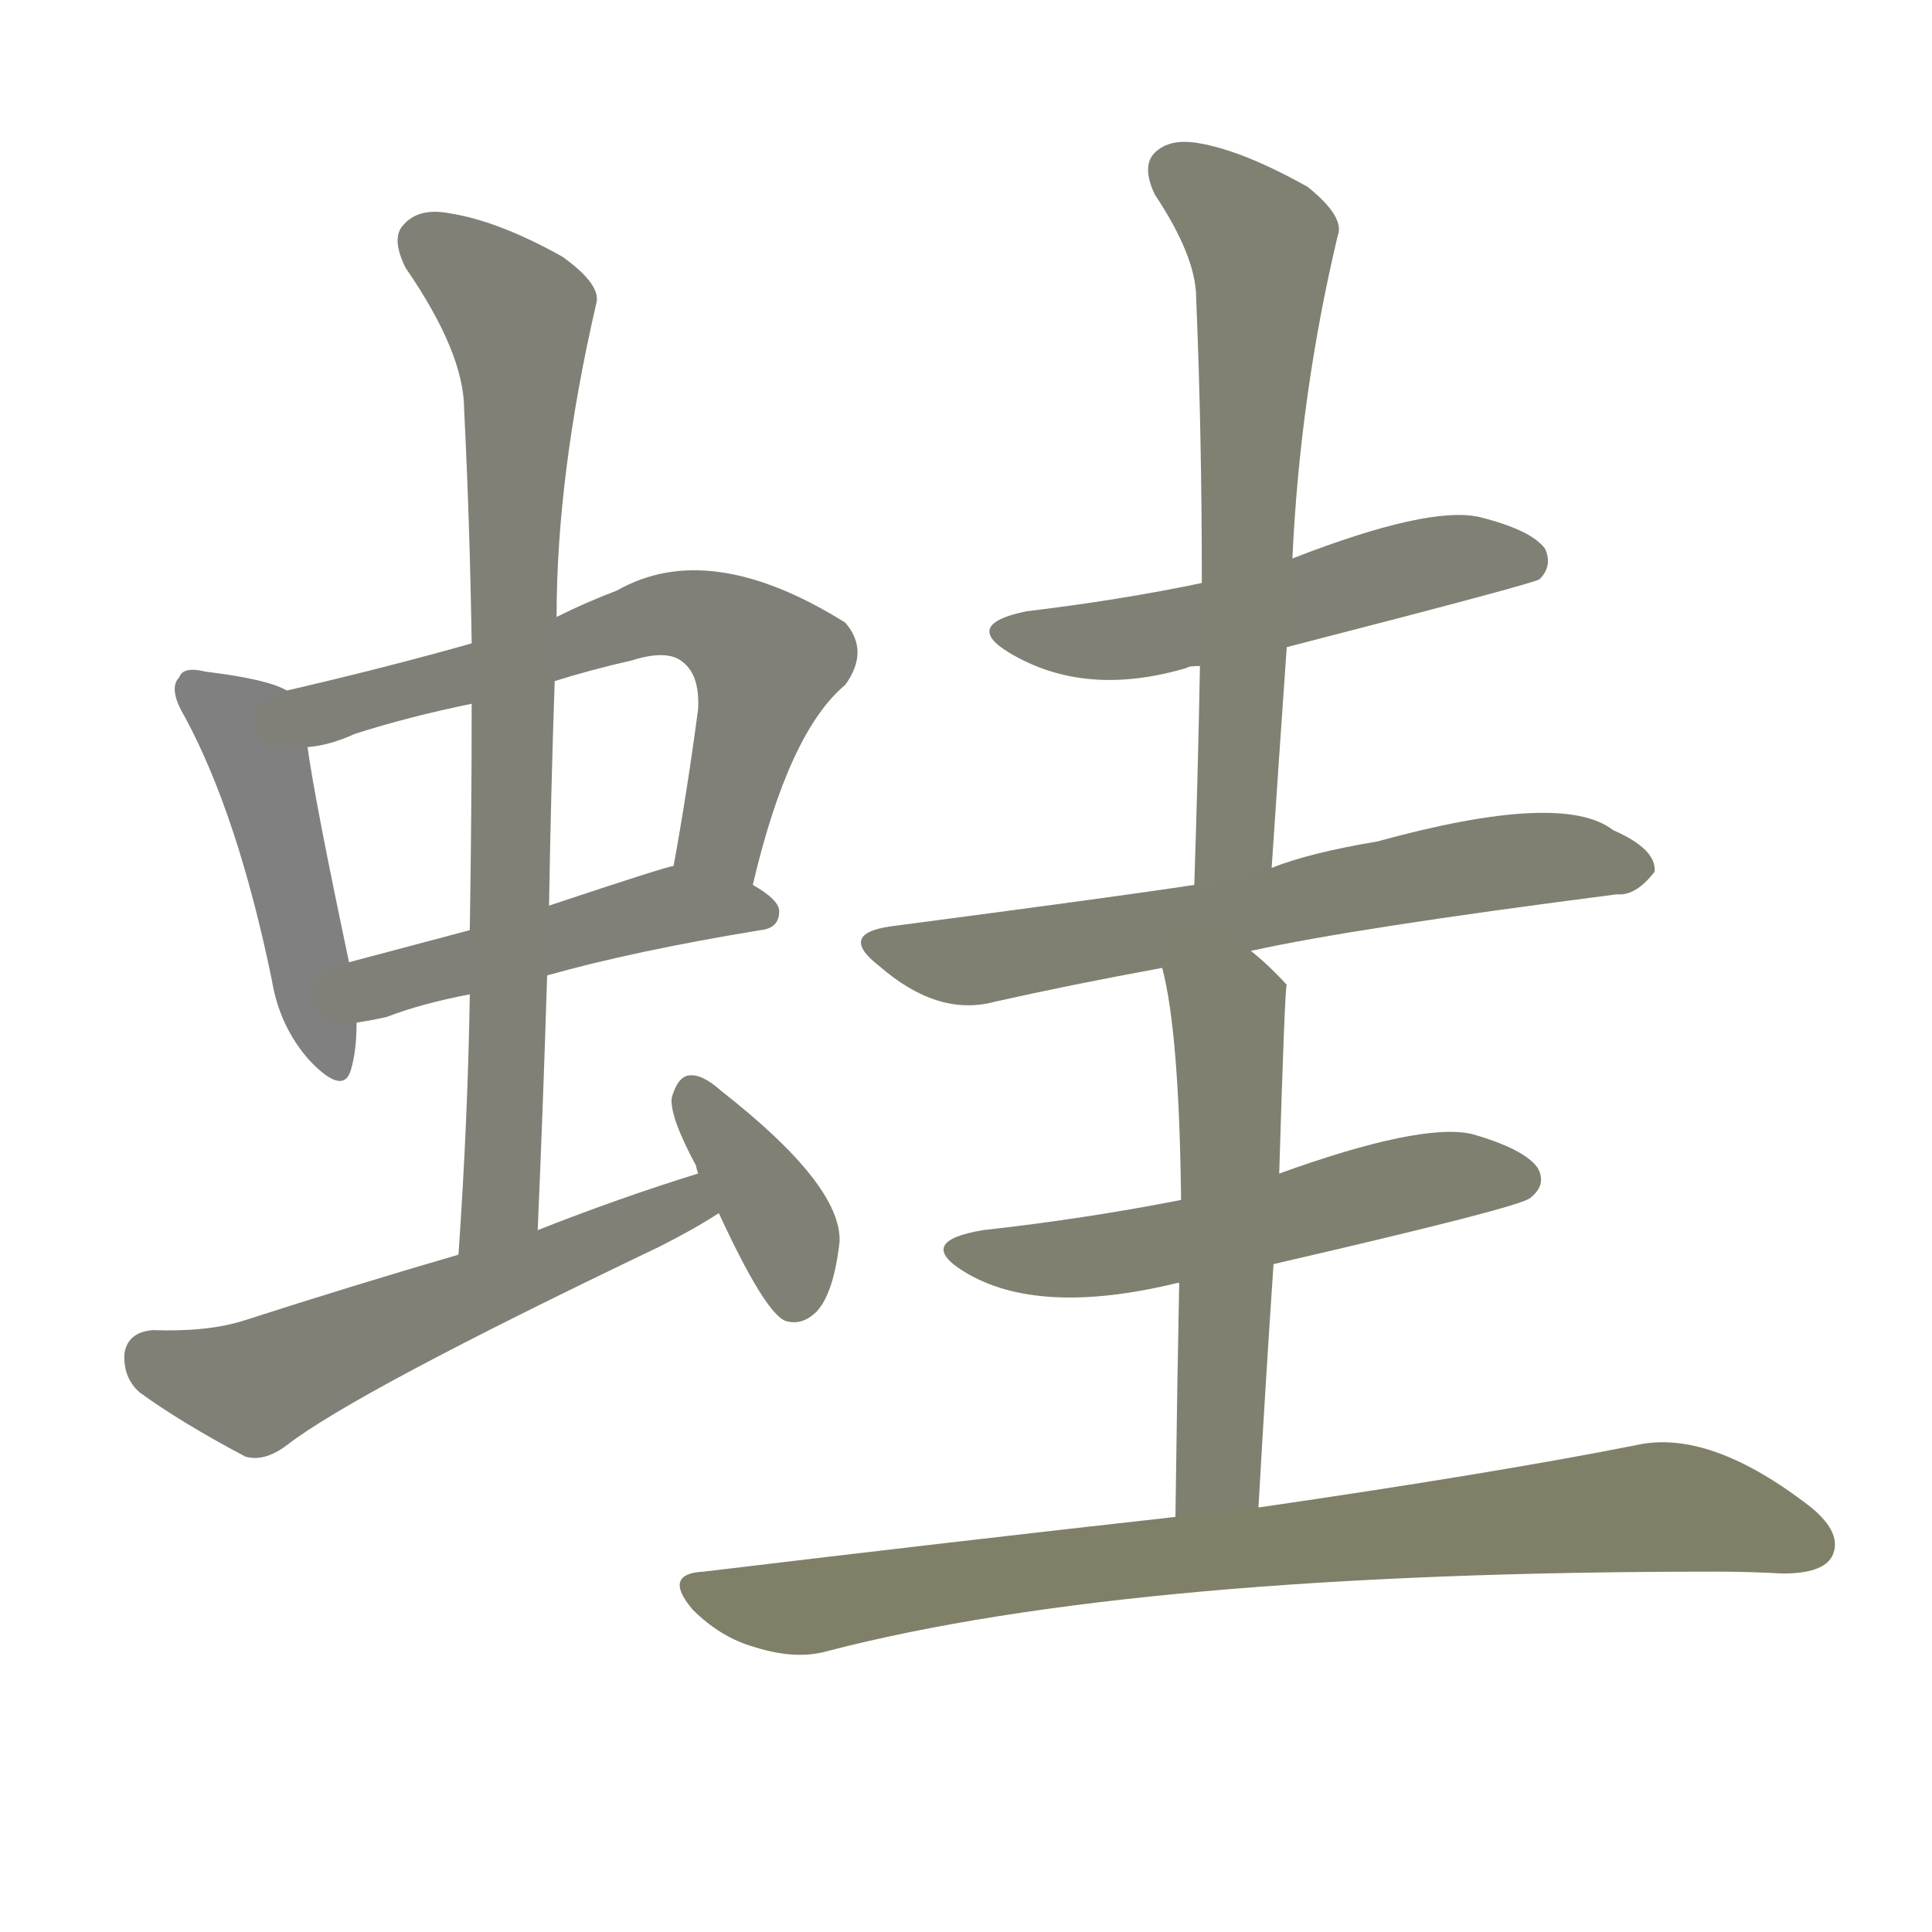 <svg version="1.1" viewBox="0 0 1024 1024" xmlns="http://www.w3.org/2000/svg">
  
  <g transform="scale(1, -1) translate(0, -900)">
    <style type="text/css">
        .stroke1 {fill: #808080;}
        .stroke2 {fill: #808079;}
        .stroke3 {fill: #808078;}
        .stroke4 {fill: #808077;}
        .stroke5 {fill: #808076;}
        .stroke6 {fill: #808075;}
        .stroke7 {fill: #808074;}
        .stroke8 {fill: #808073;}
        .stroke9 {fill: #808072;}
        .stroke10 {fill: #808071;}
        .stroke11 {fill: #808070;}
        .stroke12 {fill: #808069;}
        .stroke13 {fill: #808068;}
        .stroke14 {fill: #808067;}
        .stroke15 {fill: #808066;}
        .stroke16 {fill: #808065;}
        .stroke17 {fill: #808064;}
        .stroke18 {fill: #808063;}
        .stroke19 {fill: #808062;}
        .stroke20 {fill: #808061;}
        text {
            font-family: Helvetica;
            font-size: 50px;
            fill: #808060;
            paint-order: stroke;
            stroke: #000000;
            stroke-width: 4px;
            stroke-linecap: butt;
            stroke-linejoin: miter;
            font-weight: 800;
        }
    </style>

    <path d="M 152 534 Q 142 540 109 544 Q 97 547 95 541 Q 89 535 98 520 Q 126 468 144 381 Q 148 356 164 338 Q 182 319 186 333 Q 189 343 189 358 L 185 390 Q 167 475 163 504 C 159 531 159 531 152 534 Z" class="stroke1"/>
    <path d="M 399 431 Q 418 512 448 537 Q 461 555 448 570 Q 376 615 327 587 Q 311 581 295 573 L 250 559 Q 204 546 152 534 C 123 527 134 498 163 504 Q 175 505 188 511 Q 216 520 250 527 L 294 539 Q 313 545 335 550 Q 354 556 362 549 Q 371 542 370 524 Q 364 479 357 441 C 352 411 392 402 399 431 Z" class="stroke2"/>
    <path d="M 290 383 Q 336 396 403 407 Q 413 408 413 417 Q 413 423 399 431 C 376 446 376 446 357 441 Q 354 441 291 420 L 249 407 Q 215 398 185 390 C 156 382 159 353 189 358 Q 196 359 205 361 Q 223 368 249 373 L 290 383 Z" class="stroke3"/>
    <path d="M 285 248 Q 288 318 290 383 L 291 420 Q 292 481 294 539 L 295 573 Q 295 648 316 739 Q 319 749 298 764 Q 264 783 238 787 Q 222 790 214 781 Q 207 774 215 758 Q 246 713 246 683 Q 249 623 250 559 L 250 527 Q 250 469 249 407 L 249 373 Q 248 307 243 235 C 241 205 284 218 285 248 Z" class="stroke4"/>
    <path d="M 370 278 Q 328 265 285 248 L 243 235 Q 188 219 129 200 Q 110 194 81 195 Q 68 194 66 183 Q 65 170 74 162 Q 96 146 130 128 Q 140 125 152 134 Q 188 162 349 239 Q 367 248 381 257 C 407 273 399 287 370 278 Z" class="stroke5"/>
    <path d="M 381 257 Q 405 205 416 200 Q 425 197 433 205 Q 442 215 445 242 Q 446 272 382 322 Q 372 331 365 330 Q 359 329 356 318 Q 355 308 369 282 Q 369 281 370 278 L 381 257 Z" class="stroke6"/>
    <path d="M 682 557 Q 814 591 816 593 Q 823 600 819 609 Q 812 619 784 626 Q 757 632 685 604 L 637 591 Q 594 582 544 576 Q 510 569 535 554 Q 575 530 629 546 Q 630 547 636 547 L 682 557 Z" class="stroke7"/>
    <path d="M 685 604 Q 689 691 709 775 Q 713 785 693 801 Q 659 820 636 824 Q 620 827 612 819 Q 605 812 612 797 Q 634 764 634 742 Q 637 670 637 591 L 636 547 Q 635 492 633 431 C 632 401 672 410 674 440 Q 678 500 682 557 L 685 604 Z" class="stroke8"/>
    <path d="M 633 431 Q 594 425 472 409 Q 444 405 466 388 Q 497 361 527 369 Q 567 378 616 387 L 663 396 Q 717 408 857 426 Q 867 425 877 438 Q 878 450 855 460 Q 828 481 730 454 Q 694 448 674 440 L 633 431 Z" class="stroke9"/>
    <path d="M 626 264 Q 575 254 521 248 Q 485 242 511 226 Q 550 202 624 220 L 625 220 L 675 230 Q 805 260 811 265 Q 820 272 815 281 Q 808 291 780 299 Q 753 305 678 278 L 626 264 Z" class="stroke10"/>
    <path d="M 616 387 Q 625 353 626 264 L 625 220 Q 624 171 623 96 C 623 66 665 71 667 101 Q 671 171 675 230 L 678 278 Q 681 377 682 378 Q 673 388 663 396 C 640 416 609 416 616 387 Z" class="stroke11"/>
    <path d="M 623 96 Q 506 83 373 67 Q 351 66 367 47 Q 382 32 400 27 Q 422 20 439 25 Q 601 67 909 67 Q 927 67 945 66 Q 966 66 971 75 Q 977 87 960 101 Q 906 143 867 134 Q 791 119 667 101 L 623 96 Z" class="stroke12"/>
    
    
    
    
    
    
    
    
    
    
    
    </g>
</svg>